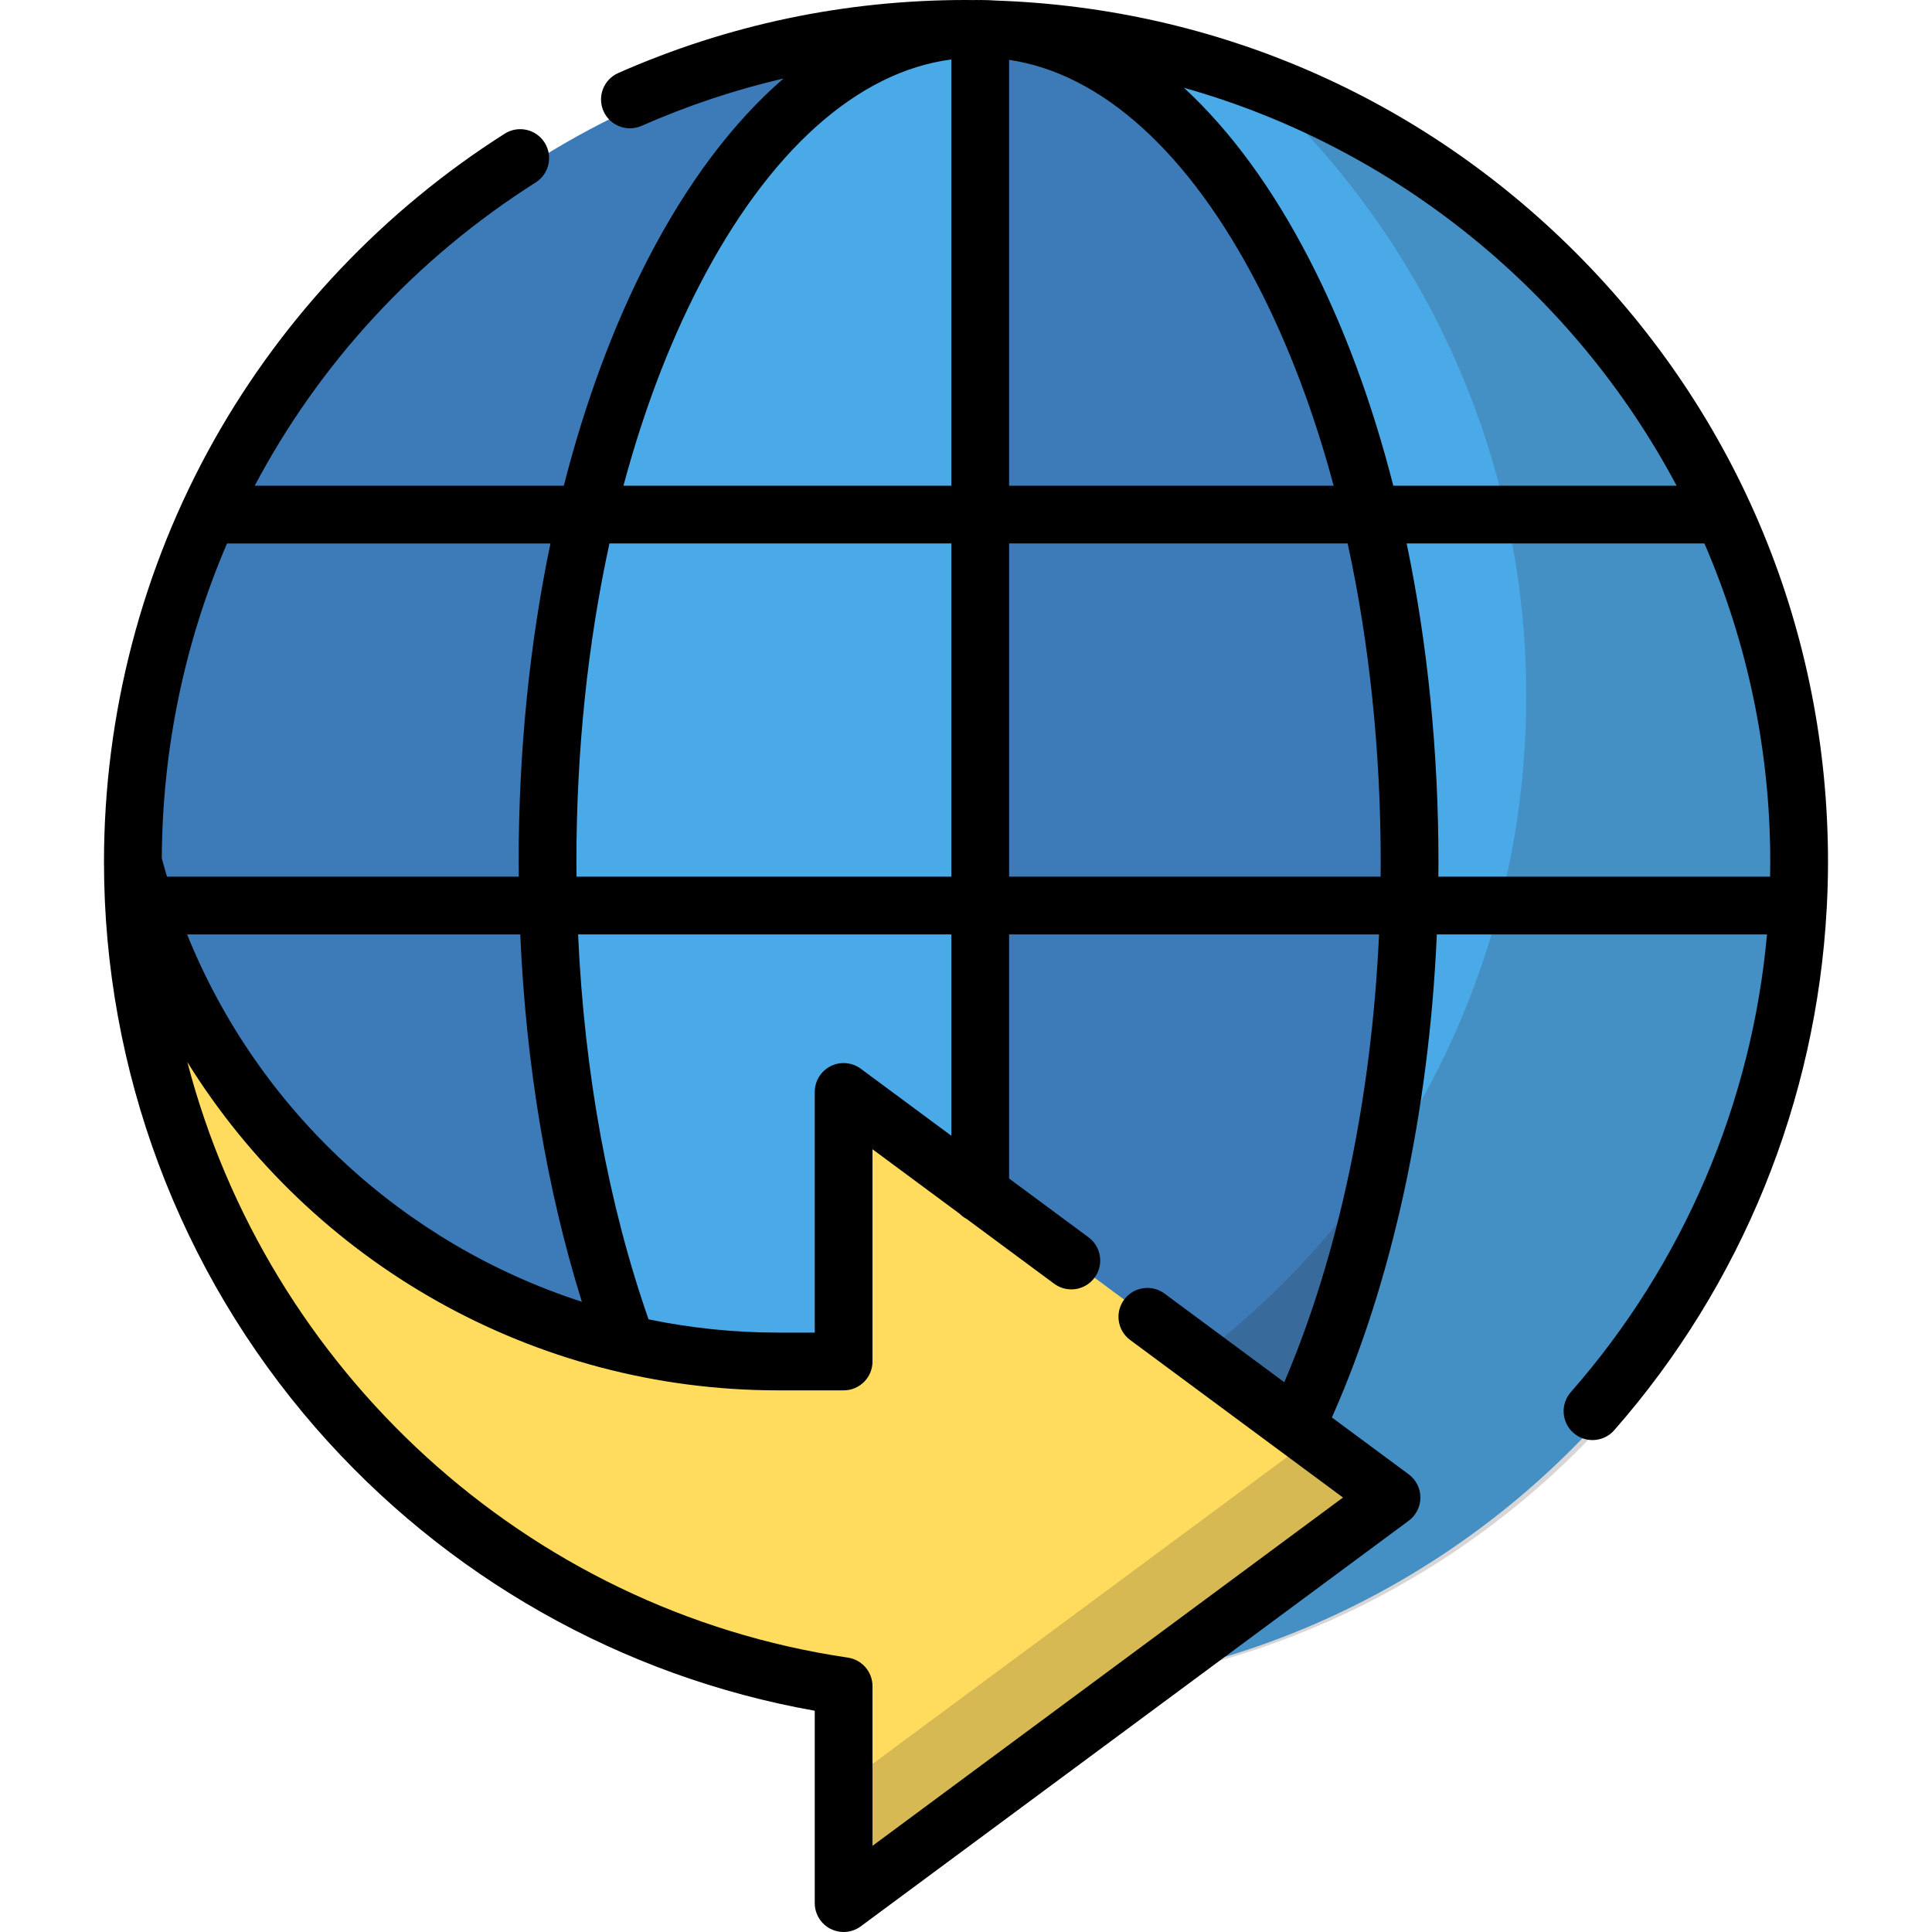 <?xml version="1.0" encoding="iso-8859-1"?>
<!-- Generator: Adobe Illustrator 19.0.0, SVG Export Plug-In . SVG Version: 6.00 Build 0)  -->
<svg xmlns="http://www.w3.org/2000/svg" xmlns:xlink="http://www.w3.org/1999/xlink" version="1.1" id="Layer_1" x="0px" y="0px" viewBox="0 0 512 512" style="enable-background:new 0 0 512 512;" xml:space="preserve">
<circle style="fill:#3C7BB8;" cx="259.826" cy="228.432" r="220.025"/>
<g>
	<path style="fill:#4AA9E7;" d="M274.917,8.83c57.231,11.573,101.849,105.465,101.849,219.584   c0,55.755-10.65,106.683-28.218,145.542l-92.035,74.42c1.493,0.03,2.985,0.057,4.485,0.057   c121.517,0,220.027-98.51,220.027-220.027C481.025,111.564,389.947,16.012,274.917,8.83z"/>
	<path style="fill:#4AA9E7;" d="M259.772,316.289V7.652h-0.892c-62.839,0-113.78,98.851-113.78,220.79   c0,47.615,7.767,91.709,20.977,127.772l50.152,48.383L259.772,316.289z"/>
</g>
<path style="opacity:0.19;fill:#2D2128;enable-background:new    ;" d="M328.804,18.443c46.36,40.339,75.669,99.769,75.669,166.048  c0,121.517-98.51,220.027-220.027,220.027c-22.947,0-45.073-3.518-65.872-10.036c38.638,33.619,89.119,53.979,144.357,53.979  c121.517,0,220.027-98.51,220.027-220.027C482.959,129.864,418.14,46.438,328.804,18.443z"/>
<path style="fill:#FFDC5E;" d="M283.912,334.047l-60.343-44.669v71.43h-4.148h-13.195c-82.255,0-151.375-56.243-170.999-132.37  l-0.016,0.004c0,110.92,81.797,202.726,188.359,218.414v57.493l145.199-107.485l-64.707-47.899L283.912,334.047z"/>
<g style="opacity:0.19;">
	<polygon style="fill:#2D2128;" points="347.682,381.253 223.57,473.128 223.57,504.348 368.769,396.863  "/>
</g>
<path d="M484.142,239.967c0.193-3.83,0.3-7.673,0.3-11.526c0-61.019-23.762-118.386-66.909-161.533  C376.32,25.696,322.131,2.186,264.18,0.16C262.715,0.065,261.246,0,259.771,0c-0.15,0-0.298,0.014-0.446,0.022  C259.177,0.014,259.03,0,258.879,0c-0.334,0-0.666,0.018-1,0.022C257.253,0.017,256.627,0,256,0  c-32.055,0-63.062,6.511-92.156,19.353c-3.866,1.706-5.618,6.224-3.911,10.091s6.227,5.617,10.091,3.911  c12.202-5.385,24.767-9.566,37.62-12.549c-13.345,11.529-25.538,27.668-36.02,48.01c-9.174,17.803-16.627,38.026-22.208,59.902  H67.509c17.05-32.233,42.406-60.038,74.456-80.374c3.568-2.264,4.625-6.993,2.361-10.561c-2.265-3.568-6.993-4.626-10.562-2.361  c-31.901,20.242-58.541,48.336-77.038,81.241c-19.082,33.95-29.169,72.603-29.169,111.779c0,0.008,0.001,0.016,0.001,0.025  c0.006,55.142,19.928,108.384,56.1,149.919c34.361,39.457,81.117,65.914,132.259,74.979v50.983c0,2.891,1.628,5.533,4.209,6.834  c1.088,0.549,2.268,0.818,3.442,0.818c1.61,0,3.211-0.508,4.554-1.502l145.198-107.485c1.95-1.443,3.1-3.724,3.1-6.15  c0-2.426-1.15-4.708-3.1-6.15l-20.355-15.068c16.047-36.121,25.734-80.929,27.811-128.019h87.498  c-4.038,44.792-22.142,87.288-51.993,121.312c-2.786,3.177-2.471,8.012,0.705,10.799c1.453,1.275,3.253,1.9,5.043,1.9  c2.126,0,4.242-0.882,5.755-2.606c33.811-38.54,53.551-87.217,56.309-138.219c0.031-0.275,0.048-0.555,0.048-0.839  C484.143,239.971,484.142,239.969,484.142,239.967z M444.319,128.717h-75.083c-5.581-21.876-13.033-42.099-22.208-59.902  c-9.759-18.937-21.001-34.228-33.273-45.554C370.241,39.182,417.277,77.857,444.319,128.717z M365.9,228.442  c0,1.295-0.01,2.586-0.022,3.878h-98.455v-88.299h89.721C362.882,170.342,365.9,198.922,365.9,228.442z M228.123,283.228  c-2.322-1.72-5.417-1.983-7.996-0.684c-2.58,1.301-4.209,3.943-4.209,6.834v63.777h-9.693c-11.723,0-23.216-1.211-34.35-3.514  c-10.661-30.498-17.031-65.363-18.678-102.016h98.922v53.367L228.123,283.228z M154.202,344.979  c-47.077-15.212-85.755-50.614-104.618-97.354h88.291C139.376,282.185,144.926,315.306,154.202,344.979z M152.79,232.32  c-0.011-1.293-0.038-2.582-0.038-3.878c0-29.52,3.018-58.1,8.755-84.421h90.612v88.299L152.79,232.32L152.79,232.32z   M267.423,128.717V15.866c24.575,3.615,47.771,24.584,66,59.959c8.132,15.779,14.837,33.608,20.007,52.892  C353.43,128.717,267.423,128.717,267.423,128.717z M185.227,75.826c18.451-35.803,41.989-56.834,66.893-60.068v112.96h-86.899  C170.391,109.434,177.096,91.603,185.227,75.826z M145.874,144.022c-5.526,26.502-8.427,55.043-8.427,84.421  c0,1.297,0.027,2.585,0.038,3.878H44.249c-0.48-1.622-0.938-3.255-1.371-4.899c0.138-29.243,6.15-57.505,17.288-83.399  L145.874,144.022L145.874,144.022z M340.346,366.302l-31.731-23.489c-3.396-2.515-8.187-1.801-10.703,1.597  c-2.514,3.397-1.8,8.189,1.598,10.703l56.397,41.749l-124.685,92.3v-42.307c0-3.795-2.783-7.018-6.537-7.571  c-85.669-12.612-153.924-76.707-175.034-157.817c32.923,53.018,91.542,86.992,156.574,86.992h17.345  c4.227,0,7.652-3.426,7.652-7.652v-56.244l23.116,17.111c0.545,0.55,1.173,1.014,1.863,1.379l23.158,17.143  c3.396,2.514,8.187,1.801,10.703-1.597c2.514-3.397,1.8-8.189-1.598-10.703l-21.041-15.576v-64.696h98.038  C363.475,291.218,354.745,332.612,340.346,366.302z M381.182,232.32c0.011-1.292,0.022-2.584,0.022-3.878  c0-29.377-2.901-57.919-8.427-84.421h78.911c11.217,25.902,17.45,54.446,17.45,84.421c0,1.295-0.02,2.586-0.044,3.878  L381.182,232.32L381.182,232.32z"/>
<g>
</g>
<g>
</g>
<g>
</g>
<g>
</g>
<g>
</g>
<g>
</g>
<g>
</g>
<g>
</g>
<g>
</g>
<g>
</g>
<g>
</g>
<g>
</g>
<g>
</g>
<g>
</g>
<g>
</g>
</svg>
